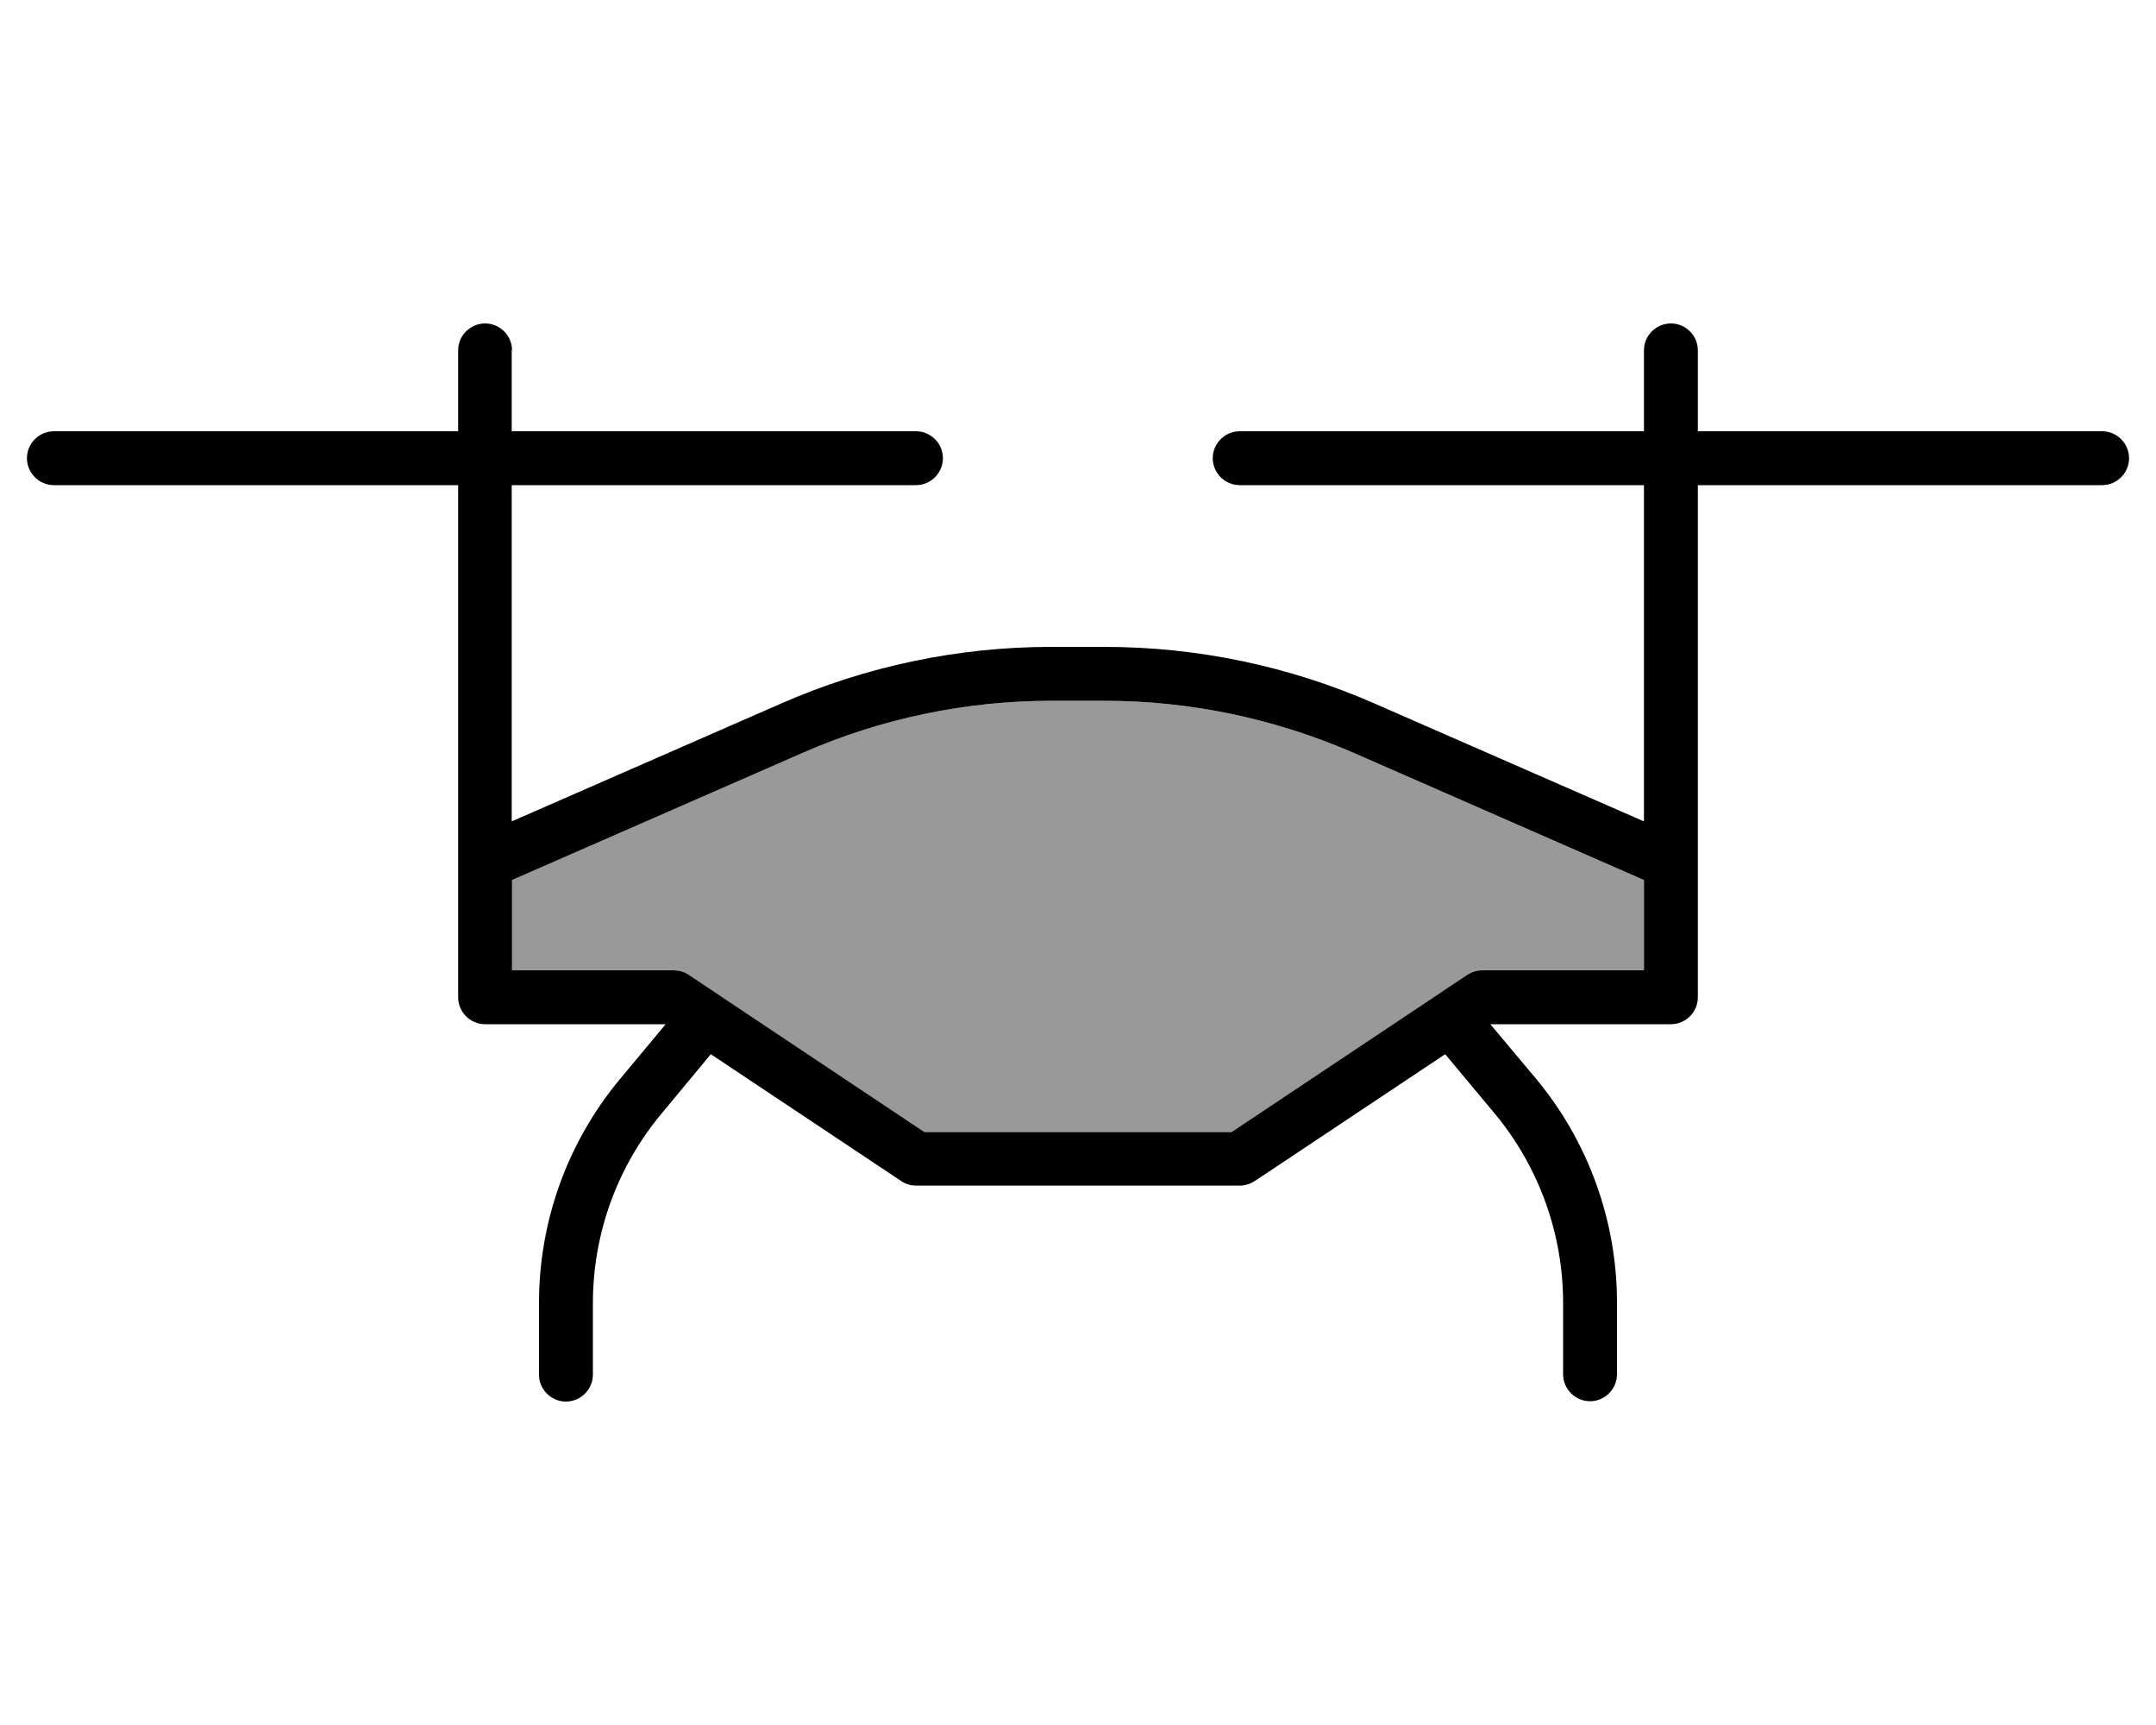 <svg xmlns="http://www.w3.org/2000/svg" viewBox="0 0 640 512"><defs><style>.fa-secondary{opacity:.4}</style></defs><path class="fa-secondary" d="M152 261.2l86.4-37.8c23.3-10.2 48.4-15.4 73.8-15.4l15.7 0c25.4 0 50.5 5.3 73.8 15.4L488 261.2l0 26.8-48 0c-1.6 0-3.1 .5-4.4 1.3l-70 46.7-91.2 0-70-46.7c-1.3-.9-2.9-1.3-4.4-1.3l-48 0 0-26.8z"/><path class="fa-primary" d="M152 104c0-4.4-3.6-8-8-8s-8 3.6-8 8l0 24L16 128c-4.4 0-8 3.6-8 8s3.6 8 8 8l120 0 0 152c0 4.4 3.6 8 8 8l53.6 0s0 0 0 0l-13.5 16.2c-15.6 18.7-24.1 42.2-24.1 66.6l0 21.2c0 4.4 3.6 8 8 8s8-3.6 8-8l0-21.2c0-20.6 7.2-40.5 20.4-56.3L211 312.9l56.6 37.7c1.3 .9 2.9 1.3 4.4 1.3l96 0c1.6 0 3.1-.5 4.4-1.3L429 312.9l14.6 17.5c13.2 15.8 20.4 35.8 20.4 56.3l0 21.2c0 4.4 3.6 8 8 8s8-3.6 8-8l0-21.2c0-24.3-8.5-47.9-24.1-66.6L442.4 304s0 0 0 0l53.6 0c4.4 0 8-3.6 8-8l0-152 120 0c4.4 0 8-3.6 8-8s-3.6-8-8-8l-120 0 0-24c0-4.4-3.6-8-8-8s-8 3.6-8 8l0 24-120 0c-4.4 0-8 3.6-8 8s3.6 8 8 8l120 0 0 99.8-80-35c-25.3-11.1-52.6-16.8-80.2-16.8l-15.7 0c-27.6 0-54.9 5.7-80.2 16.8l-80 35 0-99.8 120 0c4.4 0 8-3.6 8-8s-3.6-8-8-8l-120 0 0-24zm0 157.2l86.4-37.8c23.3-10.2 48.4-15.4 73.8-15.4l15.7 0c25.4 0 50.5 5.3 73.8 15.4L488 261.2l0 26.8-48 0c-1.6 0-3.1 .5-4.4 1.3l-70 46.7-91.2 0-70-46.7c-1.3-.9-2.9-1.3-4.4-1.3l-48 0 0-26.8z"/></svg>